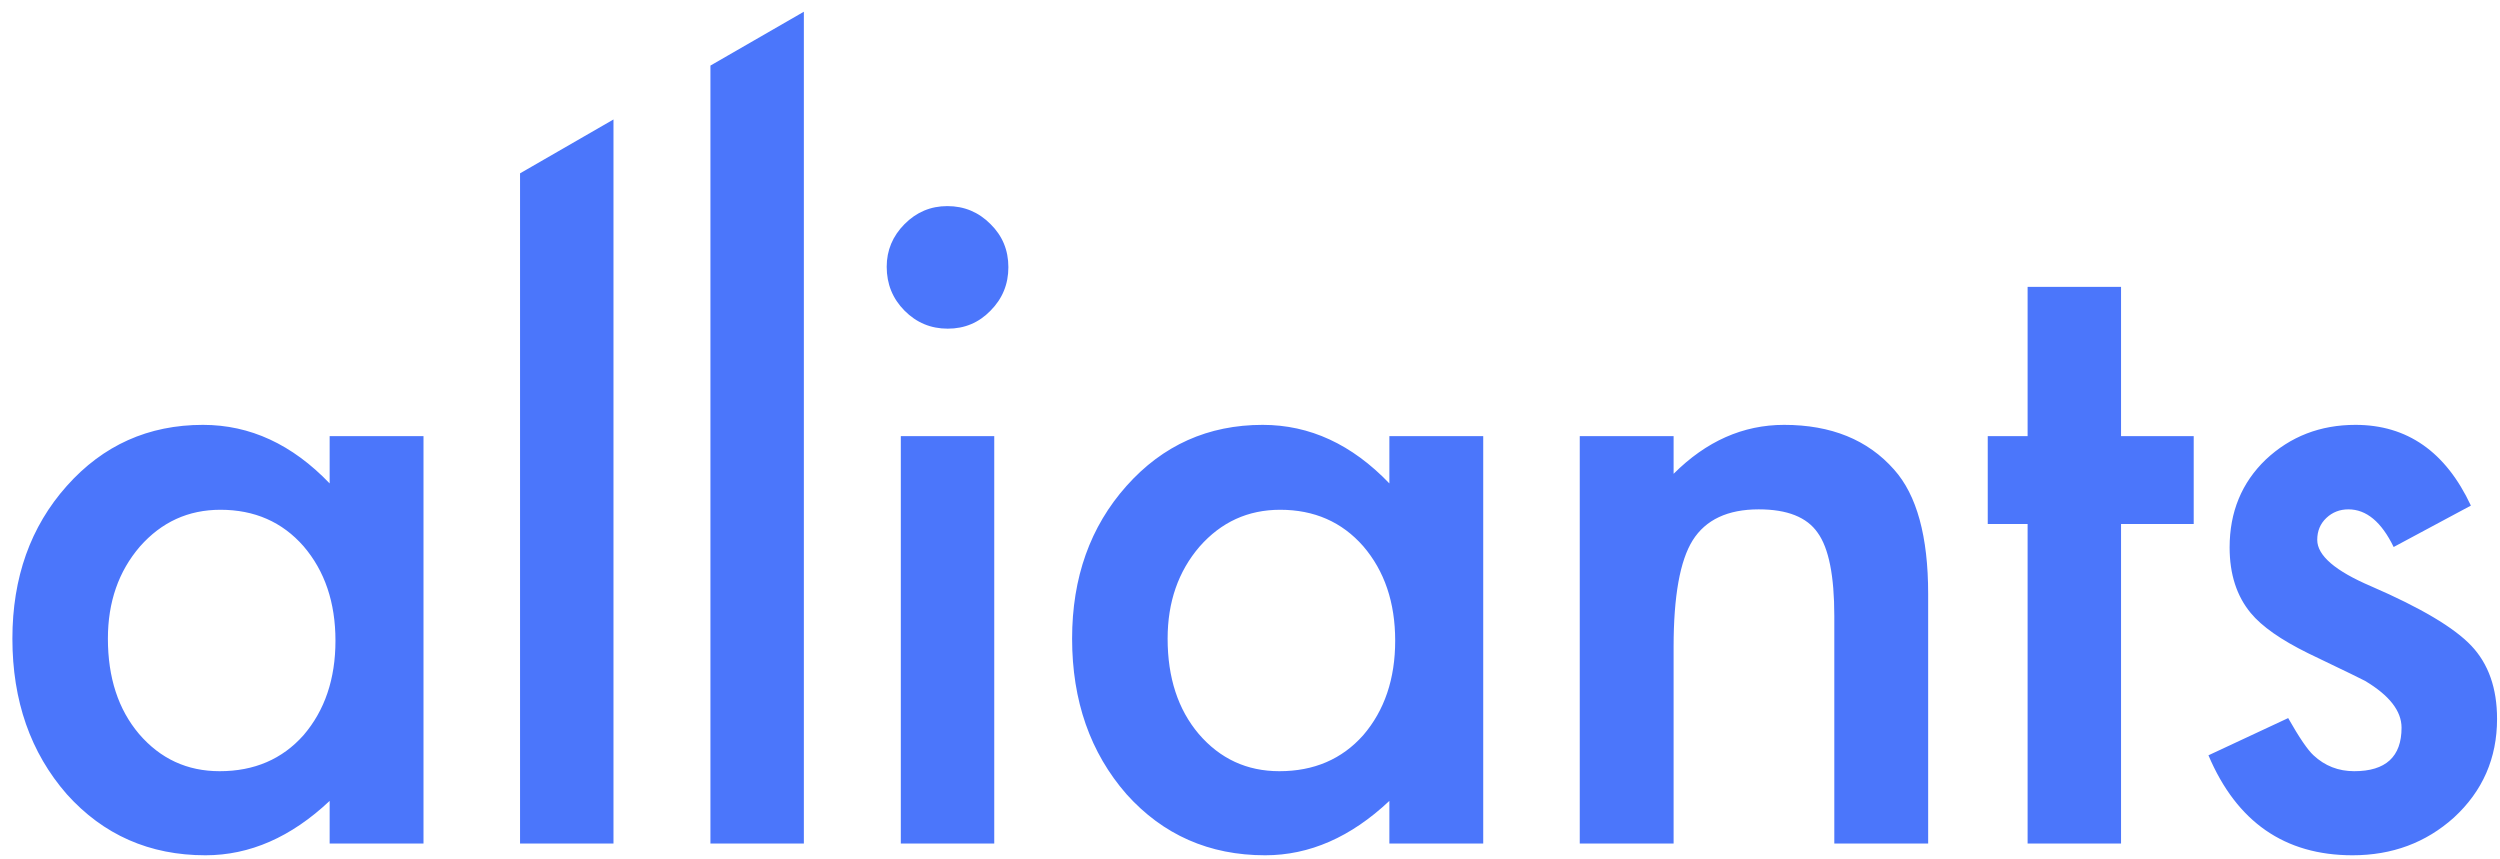 <?xml version="1.0" encoding="UTF-8"?>
<svg width="163px" height="56px" viewBox="0 0 163 56" version="1.1" xmlns="http://www.w3.org/2000/svg" xmlns:xlink="http://www.w3.org/1999/xlink">
    <!-- Generator: Sketch 48.2 (47327) - http://www.bohemiancoding.com/sketch -->
    <title>vector/alliants-logo-blue-on-transparent--inline</title>
    <desc>Created with Sketch.</desc>
    <defs></defs>
    <g id="Page-1" stroke="none" stroke-width="1" fill="none" fill-rule="evenodd">
        <g id="alliants-logo-blue-on-transparent--inline" fill="#4B76FB">
            <path d="M21.493,28.438 L27.612,28.438 L27.612,55 L21.493,55 L21.493,52.218 C18.984,54.582 16.286,55.764 13.398,55.764 C9.752,55.764 6.737,54.436 4.355,51.782 C1.99,49.073 0.808,45.691 0.808,41.637 C0.808,37.655 1.99,34.337 4.355,31.683 C6.719,29.028 9.679,27.701 13.235,27.701 C16.304,27.701 19.056,28.974 21.493,31.519 L21.493,28.438 Z M7.035,41.637 C7.035,44.182 7.712,46.255 9.066,47.855 C10.456,49.473 12.206,50.282 14.318,50.282 C16.575,50.282 18.398,49.5 19.788,47.937 C21.177,46.319 21.872,44.264 21.872,41.773 C21.872,39.283 21.177,37.228 19.788,35.61 C18.398,34.028 16.593,33.237 14.372,33.237 C12.279,33.237 10.528,34.037 9.12,35.637 C7.73,37.255 7.035,39.255 7.035,41.637 Z M39.999,7.789 L39.999,55 L33.907,55 L33.907,11.302 L39.999,7.789 Z M52.412,0.764 L52.412,55 L46.32,55 L46.32,4.276 L52.412,0.764 Z M64.825,28.438 L64.825,55 L58.733,55 L58.733,28.438 L64.825,28.438 Z M57.813,17.393 C57.813,16.32 58.201,15.393 58.977,14.611 C59.753,13.829 60.683,13.438 61.766,13.438 C62.867,13.438 63.805,13.829 64.582,14.611 C65.358,15.375 65.746,16.311 65.746,17.42 C65.746,18.529 65.358,19.474 64.582,20.256 C63.823,21.038 62.894,21.429 61.793,21.429 C60.692,21.429 59.753,21.038 58.977,20.256 C58.201,19.474 57.813,18.52 57.813,17.393 Z M90.587,28.438 L96.706,28.438 L96.706,55 L90.587,55 L90.587,52.218 C88.078,54.582 85.379,55.764 82.491,55.764 C78.845,55.764 75.831,54.436 73.448,51.782 C71.083,49.073 69.901,45.691 69.901,41.637 C69.901,37.655 71.083,34.337 73.448,31.683 C75.813,29.028 78.773,27.701 82.329,27.701 C85.397,27.701 88.15,28.974 90.587,31.519 L90.587,28.438 Z M76.129,41.637 C76.129,44.182 76.805,46.255 78.159,47.855 C79.549,49.473 81.3,50.282 83.412,50.282 C85.668,50.282 87.491,49.5 88.881,47.937 C90.271,46.319 90.966,44.264 90.966,41.773 C90.966,39.283 90.271,37.228 88.881,35.61 C87.491,34.028 85.686,33.237 83.466,33.237 C81.372,33.237 79.621,34.037 78.213,35.637 C76.823,37.255 76.129,39.255 76.129,41.637 Z M103,28.438 L109.119,28.438 L109.119,30.892 C111.249,28.765 113.65,27.701 116.321,27.701 C119.39,27.701 121.781,28.674 123.496,30.619 C124.976,32.274 125.716,34.974 125.716,38.719 L125.716,55 L119.597,55 L119.597,40.164 C119.597,37.546 119.236,35.737 118.514,34.737 C117.81,33.719 116.529,33.21 114.669,33.21 C112.648,33.21 111.213,33.883 110.364,35.228 C109.534,36.555 109.119,38.873 109.119,42.182 L109.119,55 L103,55 L103,28.438 Z M138.292,34.165 L138.292,55 L132.2,55 L132.2,34.165 L129.601,34.165 L129.601,28.438 L132.2,28.438 L132.2,18.702 L138.292,18.702 L138.292,28.438 L143.03,28.438 L143.03,34.165 L138.292,34.165 Z M161.102,32.965 L156.066,35.665 C155.272,34.028 154.288,33.21 153.115,33.21 C152.555,33.21 152.077,33.396 151.68,33.769 C151.283,34.142 151.084,34.619 151.084,35.201 C151.084,36.219 152.258,37.228 154.604,38.228 C157.835,39.628 160.01,40.919 161.129,42.101 C162.248,43.282 162.808,44.873 162.808,46.873 C162.808,49.437 161.869,51.582 159.992,53.309 C158.169,54.945 155.967,55.764 153.386,55.764 C148.963,55.764 145.832,53.591 143.991,49.246 L149.189,46.819 C149.911,48.091 150.462,48.9 150.841,49.246 C151.581,49.937 152.465,50.282 153.494,50.282 C155.552,50.282 156.581,49.337 156.581,47.446 C156.581,46.355 155.786,45.337 154.198,44.391 C153.584,44.082 152.971,43.782 152.357,43.491 C151.743,43.201 151.12,42.901 150.489,42.591 C148.72,41.719 147.474,40.846 146.752,39.973 C145.832,38.864 145.371,37.437 145.371,35.692 C145.371,33.383 146.157,31.474 147.727,29.965 C149.333,28.456 151.283,27.701 153.575,27.701 C156.951,27.701 159.46,29.456 161.102,32.965 Z" id="alliants"></path>
        </g>
    </g>
</svg>